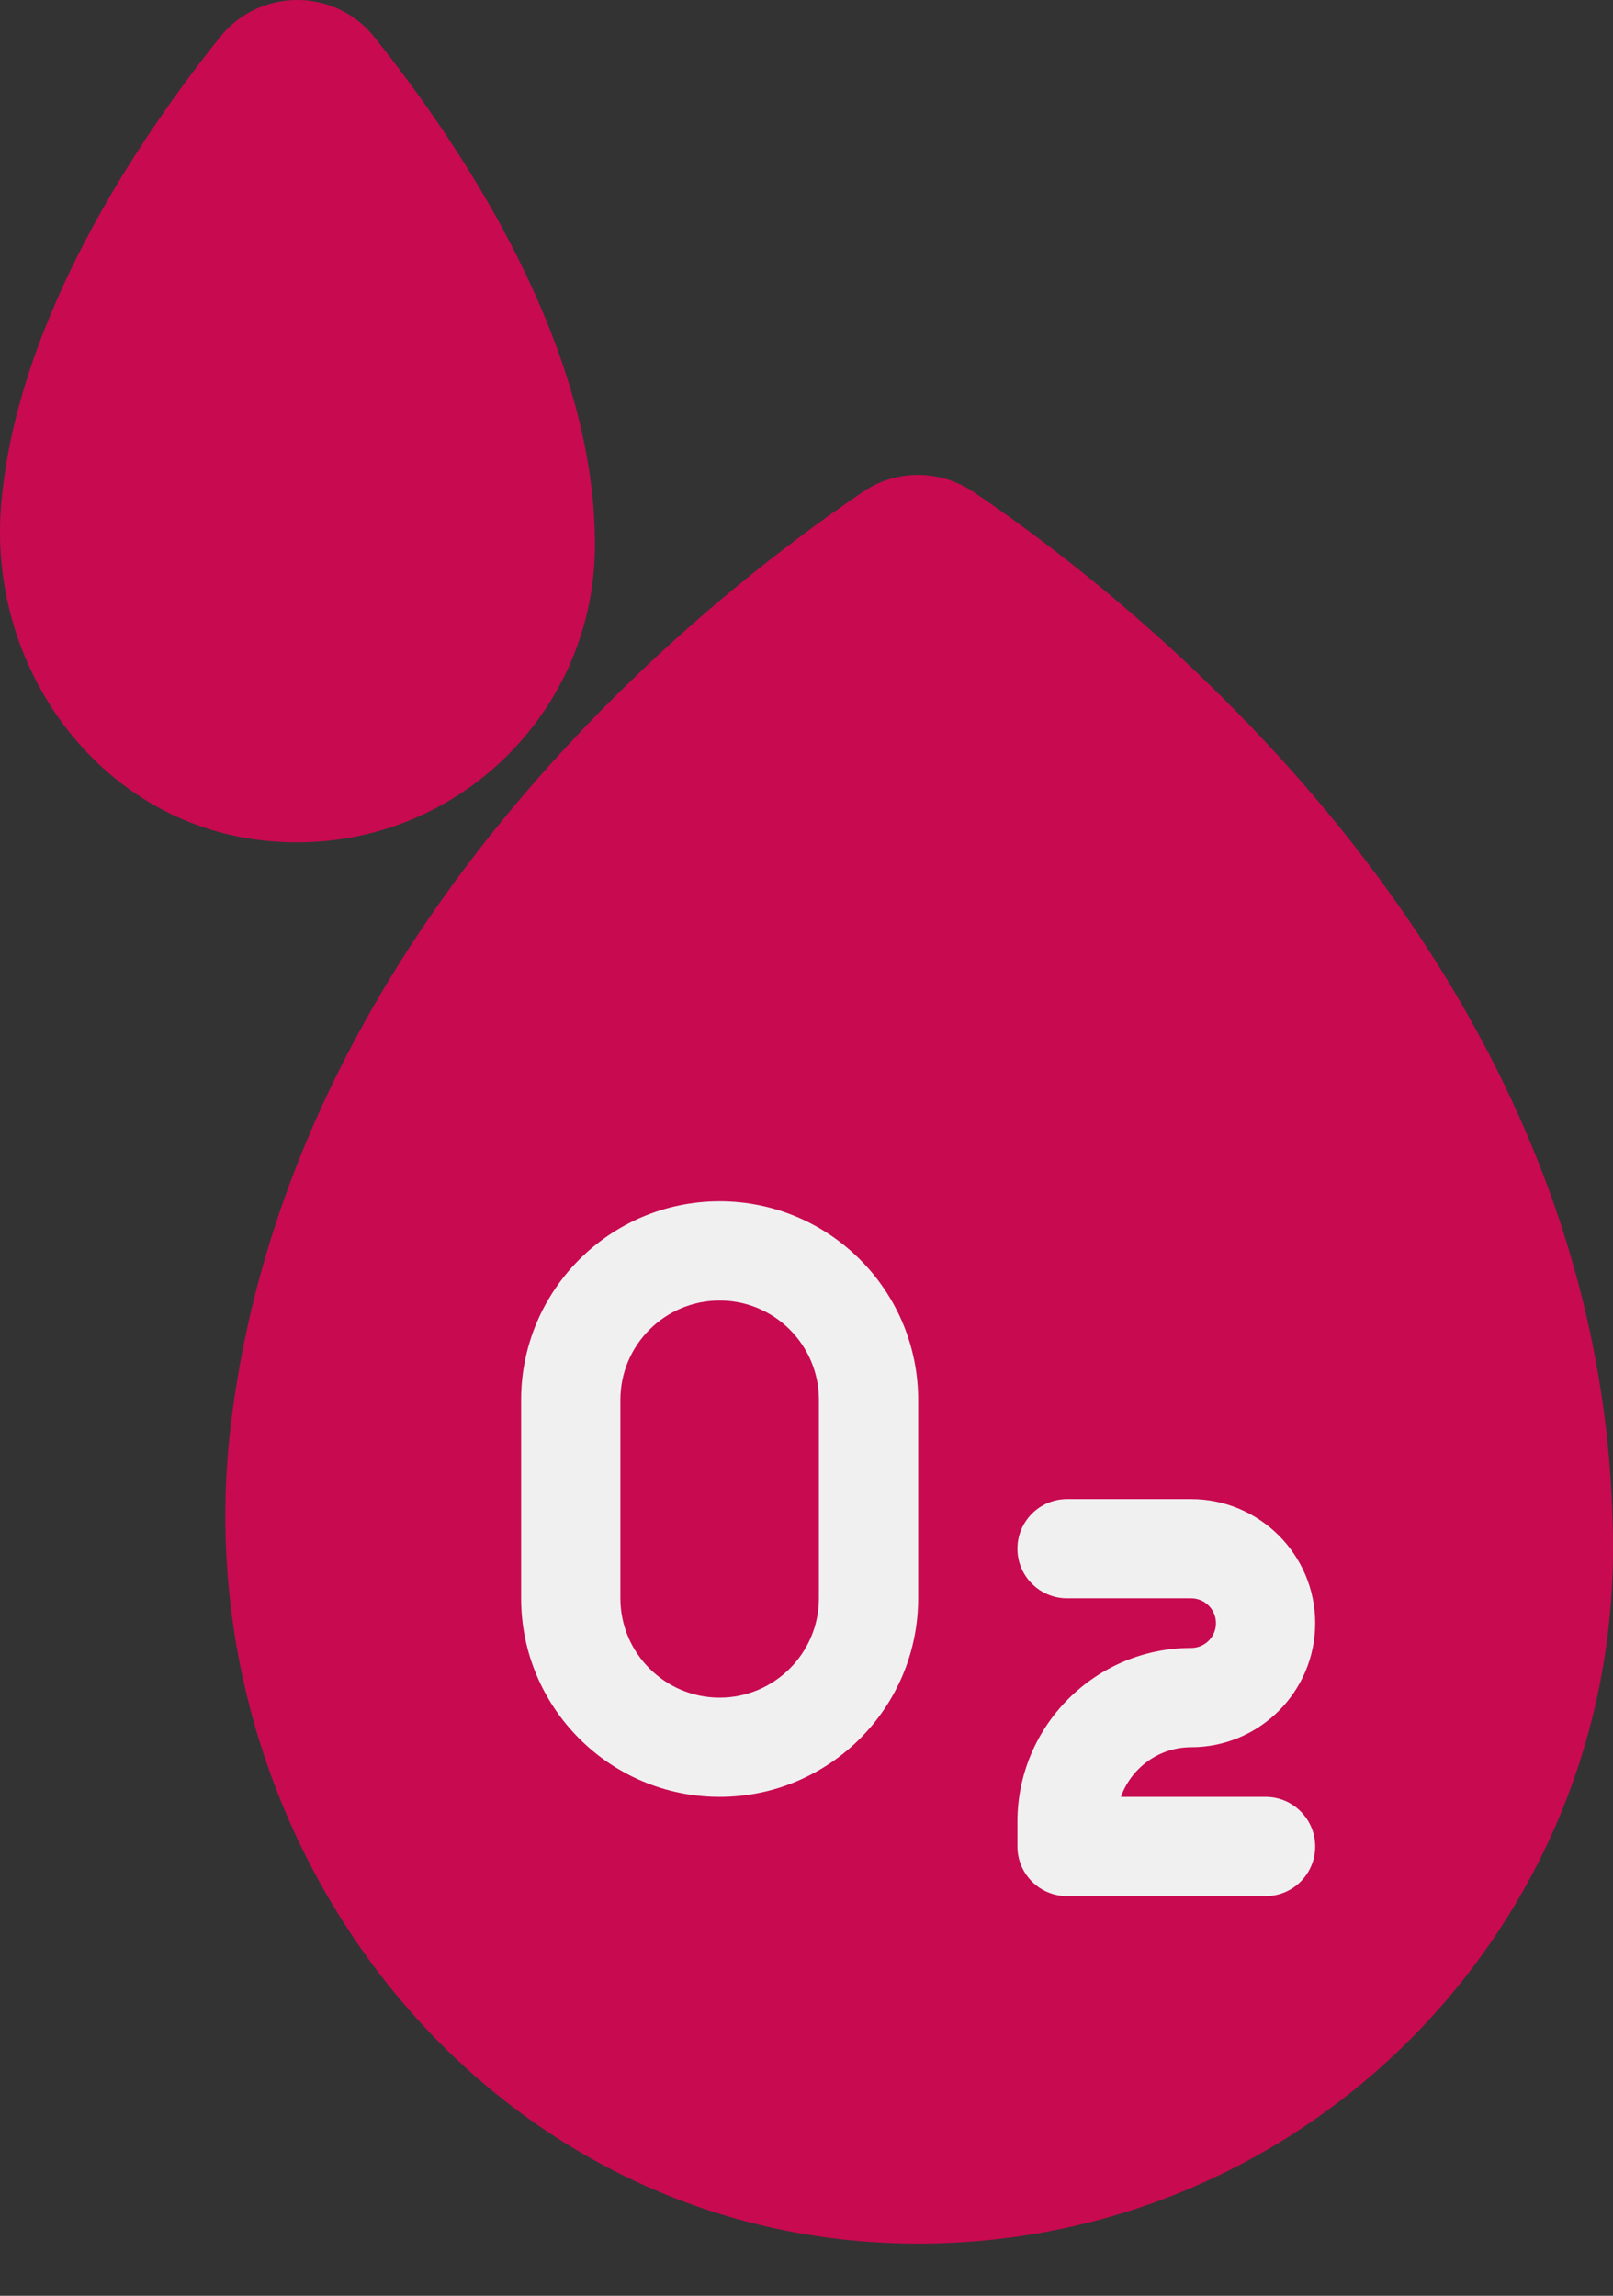 <svg width="26" height="37" viewBox="0 0 26 37" fill="none" xmlns="http://www.w3.org/2000/svg">
<rect x="0" y="0" width="26" height="37" fill="#333333" stroke="none"/>
<path d="M13.913 7.925C11.464 9.58 4.724 14.819 3.725 22.926C2.888 29.721 7.82 36.078 14.666 36.158C20.913 36.231 26 31.19 26 24.959C26 15.707 18.356 9.73 15.698 7.932C15.158 7.566 14.454 7.559 13.913 7.925Z" fill="#C80A50"/>
<path d="M11.6 28.959C9.835 28.959 8.4 27.524 8.4 25.759V22.56C8.4 20.795 9.835 19.36 11.6 19.36C13.365 19.36 14.8 20.795 14.8 22.56V25.759C14.8 27.524 13.365 28.959 11.6 28.959ZM11.6 20.96C10.718 20.96 10 21.677 10 22.56V25.759C10 26.642 10.718 27.36 11.6 27.36C12.483 27.36 13.2 26.642 13.2 25.759V22.56C13.2 21.677 12.483 20.96 11.6 20.96Z" fill="#F0F0F0"/>
<path d="M20.4 30.559H17.2C16.759 30.559 16.4 30.201 16.4 29.759V29.359C16.4 27.815 17.656 26.559 19.2 26.559C19.421 26.559 19.6 26.38 19.6 26.16C19.6 25.939 19.421 25.759 19.2 25.759H17.2C16.759 25.759 16.4 25.401 16.4 24.959C16.4 24.518 16.759 24.16 17.2 24.16H19.2C20.302 24.16 21.2 25.057 21.2 26.16C21.2 27.262 20.302 28.159 19.2 28.159C18.679 28.159 18.234 28.494 18.068 28.959H20.4C20.842 28.959 21.2 29.318 21.2 29.759C21.2 30.201 20.842 30.559 20.4 30.559Z" fill="#F0F0F0"/>
<path d="M3.546 0.598C2.224 2.251 0.288 5.132 0.021 8.1C-0.217 10.752 1.582 13.243 4.228 13.544C7.13 13.873 9.59 11.612 9.59 8.776C9.59 5.574 7.454 2.371 6.031 0.594C5.395 -0.201 4.183 -0.197 3.546 0.598Z" fill="#C80A50"/>
</svg>
